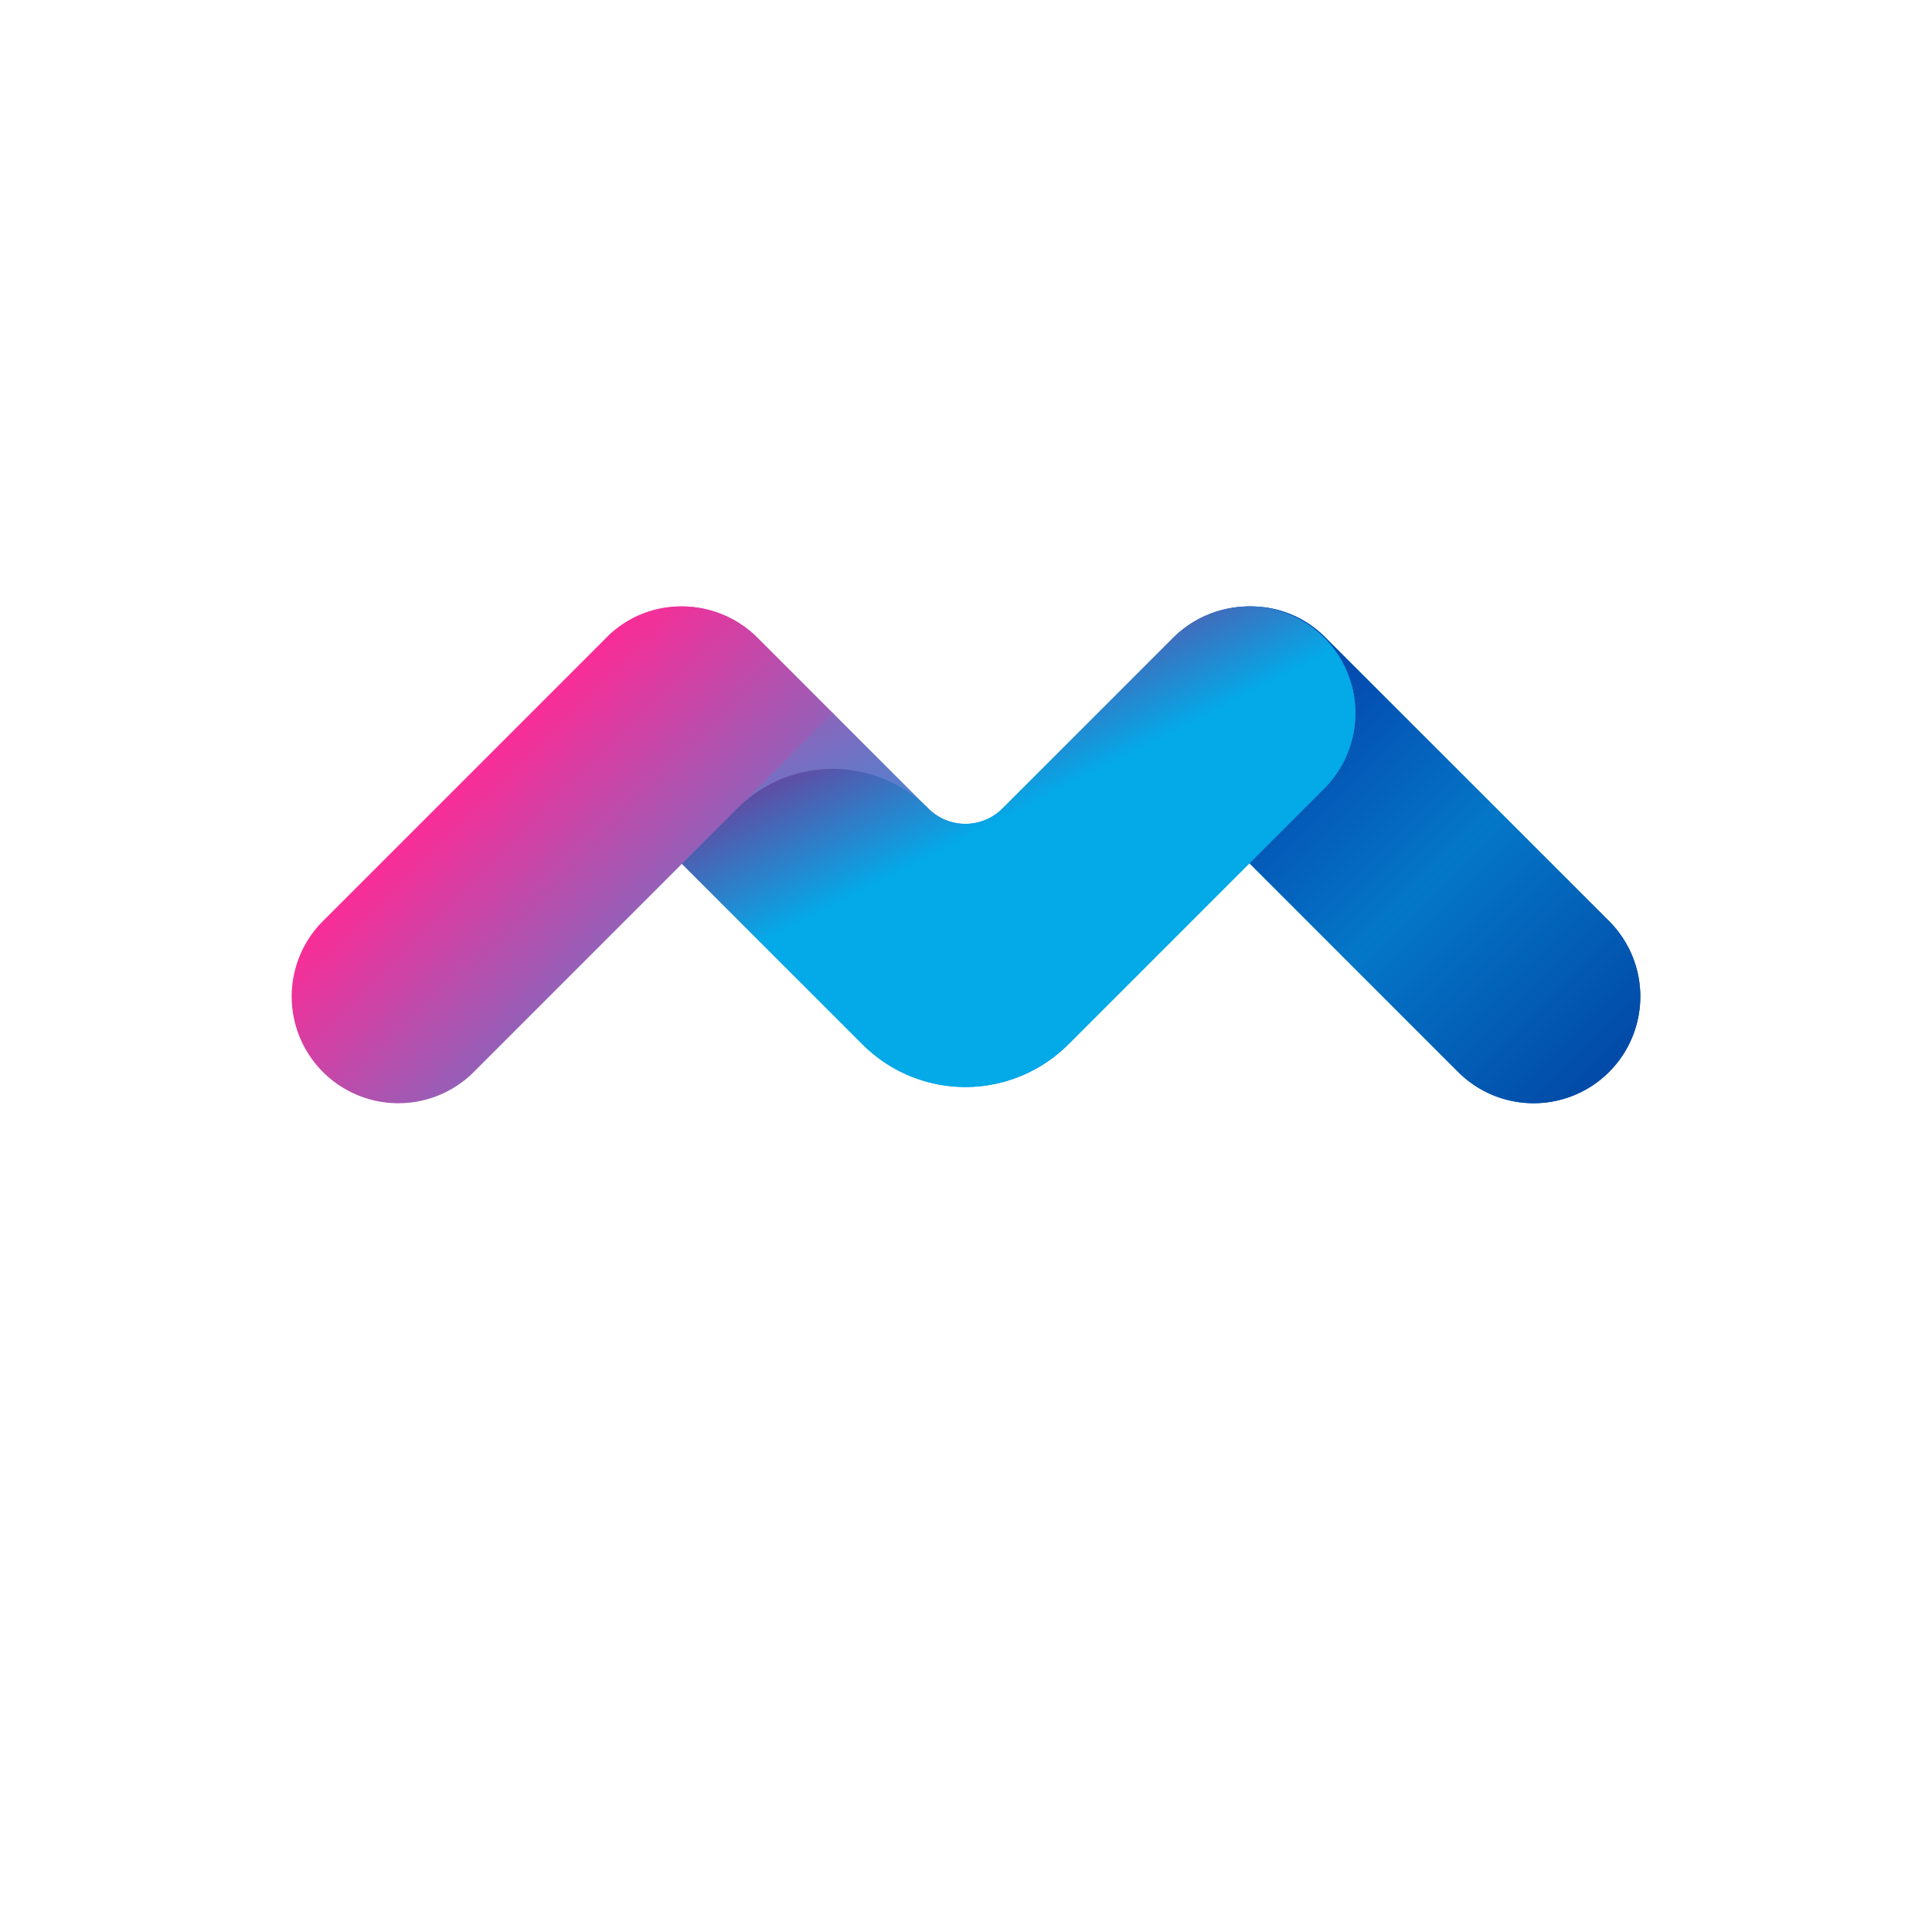 <svg xmlns="http://www.w3.org/2000/svg" xmlns:xlink="http://www.w3.org/1999/xlink" width="1000" height="1000" viewBox="0 0 1000 1000">
  <rect x="0" y="0" width="1000" height="1000" fill="#333333" stroke="none"/>
  <defs>
    <linearGradient id="linear-gradient" x1="0.998" y1="0.998" x2="-0.528" y2="-0.527" gradientUnits="objectBoundingBox">
      <stop offset="0" stop-color="#0740a5"/>
      <stop offset="0.489" stop-color="#00abe9"/>
      <stop offset="0.999" stop-color="#ff2a95"/>
    </linearGradient>
    <linearGradient id="linear-gradient-2" x1="0.275" y1="0.276" x2="0.927" y2="0.928" gradientUnits="objectBoundingBox">
      <stop offset="0" stop-color="#044cb0"/>
      <stop offset="0.444" stop-color="#0477c8"/>
      <stop offset="1" stop-color="#024ba8"/>
    </linearGradient>
    <linearGradient id="linear-gradient-3" x1="1.856" y1="1.855" x2="0.33" y2="0.33" xlink:href="#linear-gradient"/>
    <linearGradient id="linear-gradient-4" x1="3.029" y1="3.03" x2="0.087" y2="0.086" xlink:href="#linear-gradient"/>
    <linearGradient id="linear-gradient-5" x1="1.21" y1="1.328" x2="0.085" y2="-0.249" xlink:href="#linear-gradient"/>
    <linearGradient id="linear-gradient-6" x1="0.28" y1="0.024" x2="0.544" y2="0.394" gradientUnits="objectBoundingBox">
      <stop offset="0" stop-color="#a50770"/>
      <stop offset="1" stop-color="#04a9e8"/>
    </linearGradient>
    <clipPath id="clip-Artboard_6">
      <rect width="1000" height="1000"/>
    </clipPath>
  </defs>
  <g id="Artboard_6" data-name="Artboard – 6" clip-path="url(#clip-Artboard_6)">
    <rect width="1000" height="1000" fill="#fff"/>
    <g id="Group_86" data-name="Group 86" transform="translate(150.98 313.886)">
      <path id="Path_119" data-name="Path 119" d="M479.142,144.655,625.748,291.289a55.217,55.217,0,0,0,78.1,0h0a55.226,55.226,0,0,0,0-78.1L557.223,66.578a54.016,54.016,0,0,0-38.629-16.253,55.308,55.308,0,0,0-39.451,94.348Z" transform="translate(-21.98 -50.325)" fill="url(#linear-gradient)"/>
      <path id="Path_120" data-name="Path 120" d="M479.142,144.655,625.748,291.289a55.217,55.217,0,0,0,78.1,0h0a55.226,55.226,0,0,0,0-78.1L557.223,66.578a54.016,54.016,0,0,0-38.629-16.253,55.308,55.308,0,0,0-39.451,94.348Z" transform="translate(-21.98 -50.325)" fill="url(#linear-gradient-2)"/>
      <path id="Path_121" data-name="Path 121" d="M357.284,144.655l-146.6,146.635a55.217,55.217,0,0,1-78.1,0h0a55.226,55.226,0,0,1,0-78.1L279.2,66.578a54.018,54.018,0,0,1,38.634-16.253,55.3,55.3,0,0,1,39.447,94.329Z" transform="translate(-116.411 -50.325)" fill="url(#linear-gradient-3)"/>
      <g id="Group_83" data-name="Group 83" transform="translate(146.873 0.016)">
        <path id="Path_122" data-name="Path 122" d="M326.031,66.526a55.213,55.213,0,1,0-78.081,78.086l38.931,38.94,78.731-77.429Z" transform="translate(-231.777 -50.345)" fill="url(#linear-gradient-4)"/>
        <path id="Path_123" data-name="Path 123" d="M568.495,50.355a55.207,55.207,0,0,0-39.056,16.182l-88.382,88.386a27.138,27.138,0,0,1-38.366,0l-49.466-49.466-78.081,78.086,93.483,93.469a75.318,75.318,0,0,0,106.519,0L607.559,144.6a55.212,55.212,0,0,0-39.065-94.243Z" transform="translate(-220.045 -50.346)" fill="url(#linear-gradient-5)"/>
        <path id="Path_124" data-name="Path 124" d="M566.5,50.389a56.206,56.206,0,0,0-37.645,16.76l-87.775,87.775a27.138,27.138,0,0,1-38.366,0h0a69.954,69.954,0,0,0-98.951,0l-28.62,28.619,93.512,93.469a75.318,75.318,0,0,0,106.519,0L607.582,144.6A55.217,55.217,0,0,0,566.5,50.389Z" transform="translate(-220.063 -50.351)" fill="url(#linear-gradient-6)"/>
      </g>
    </g>
  </g>
</svg>
